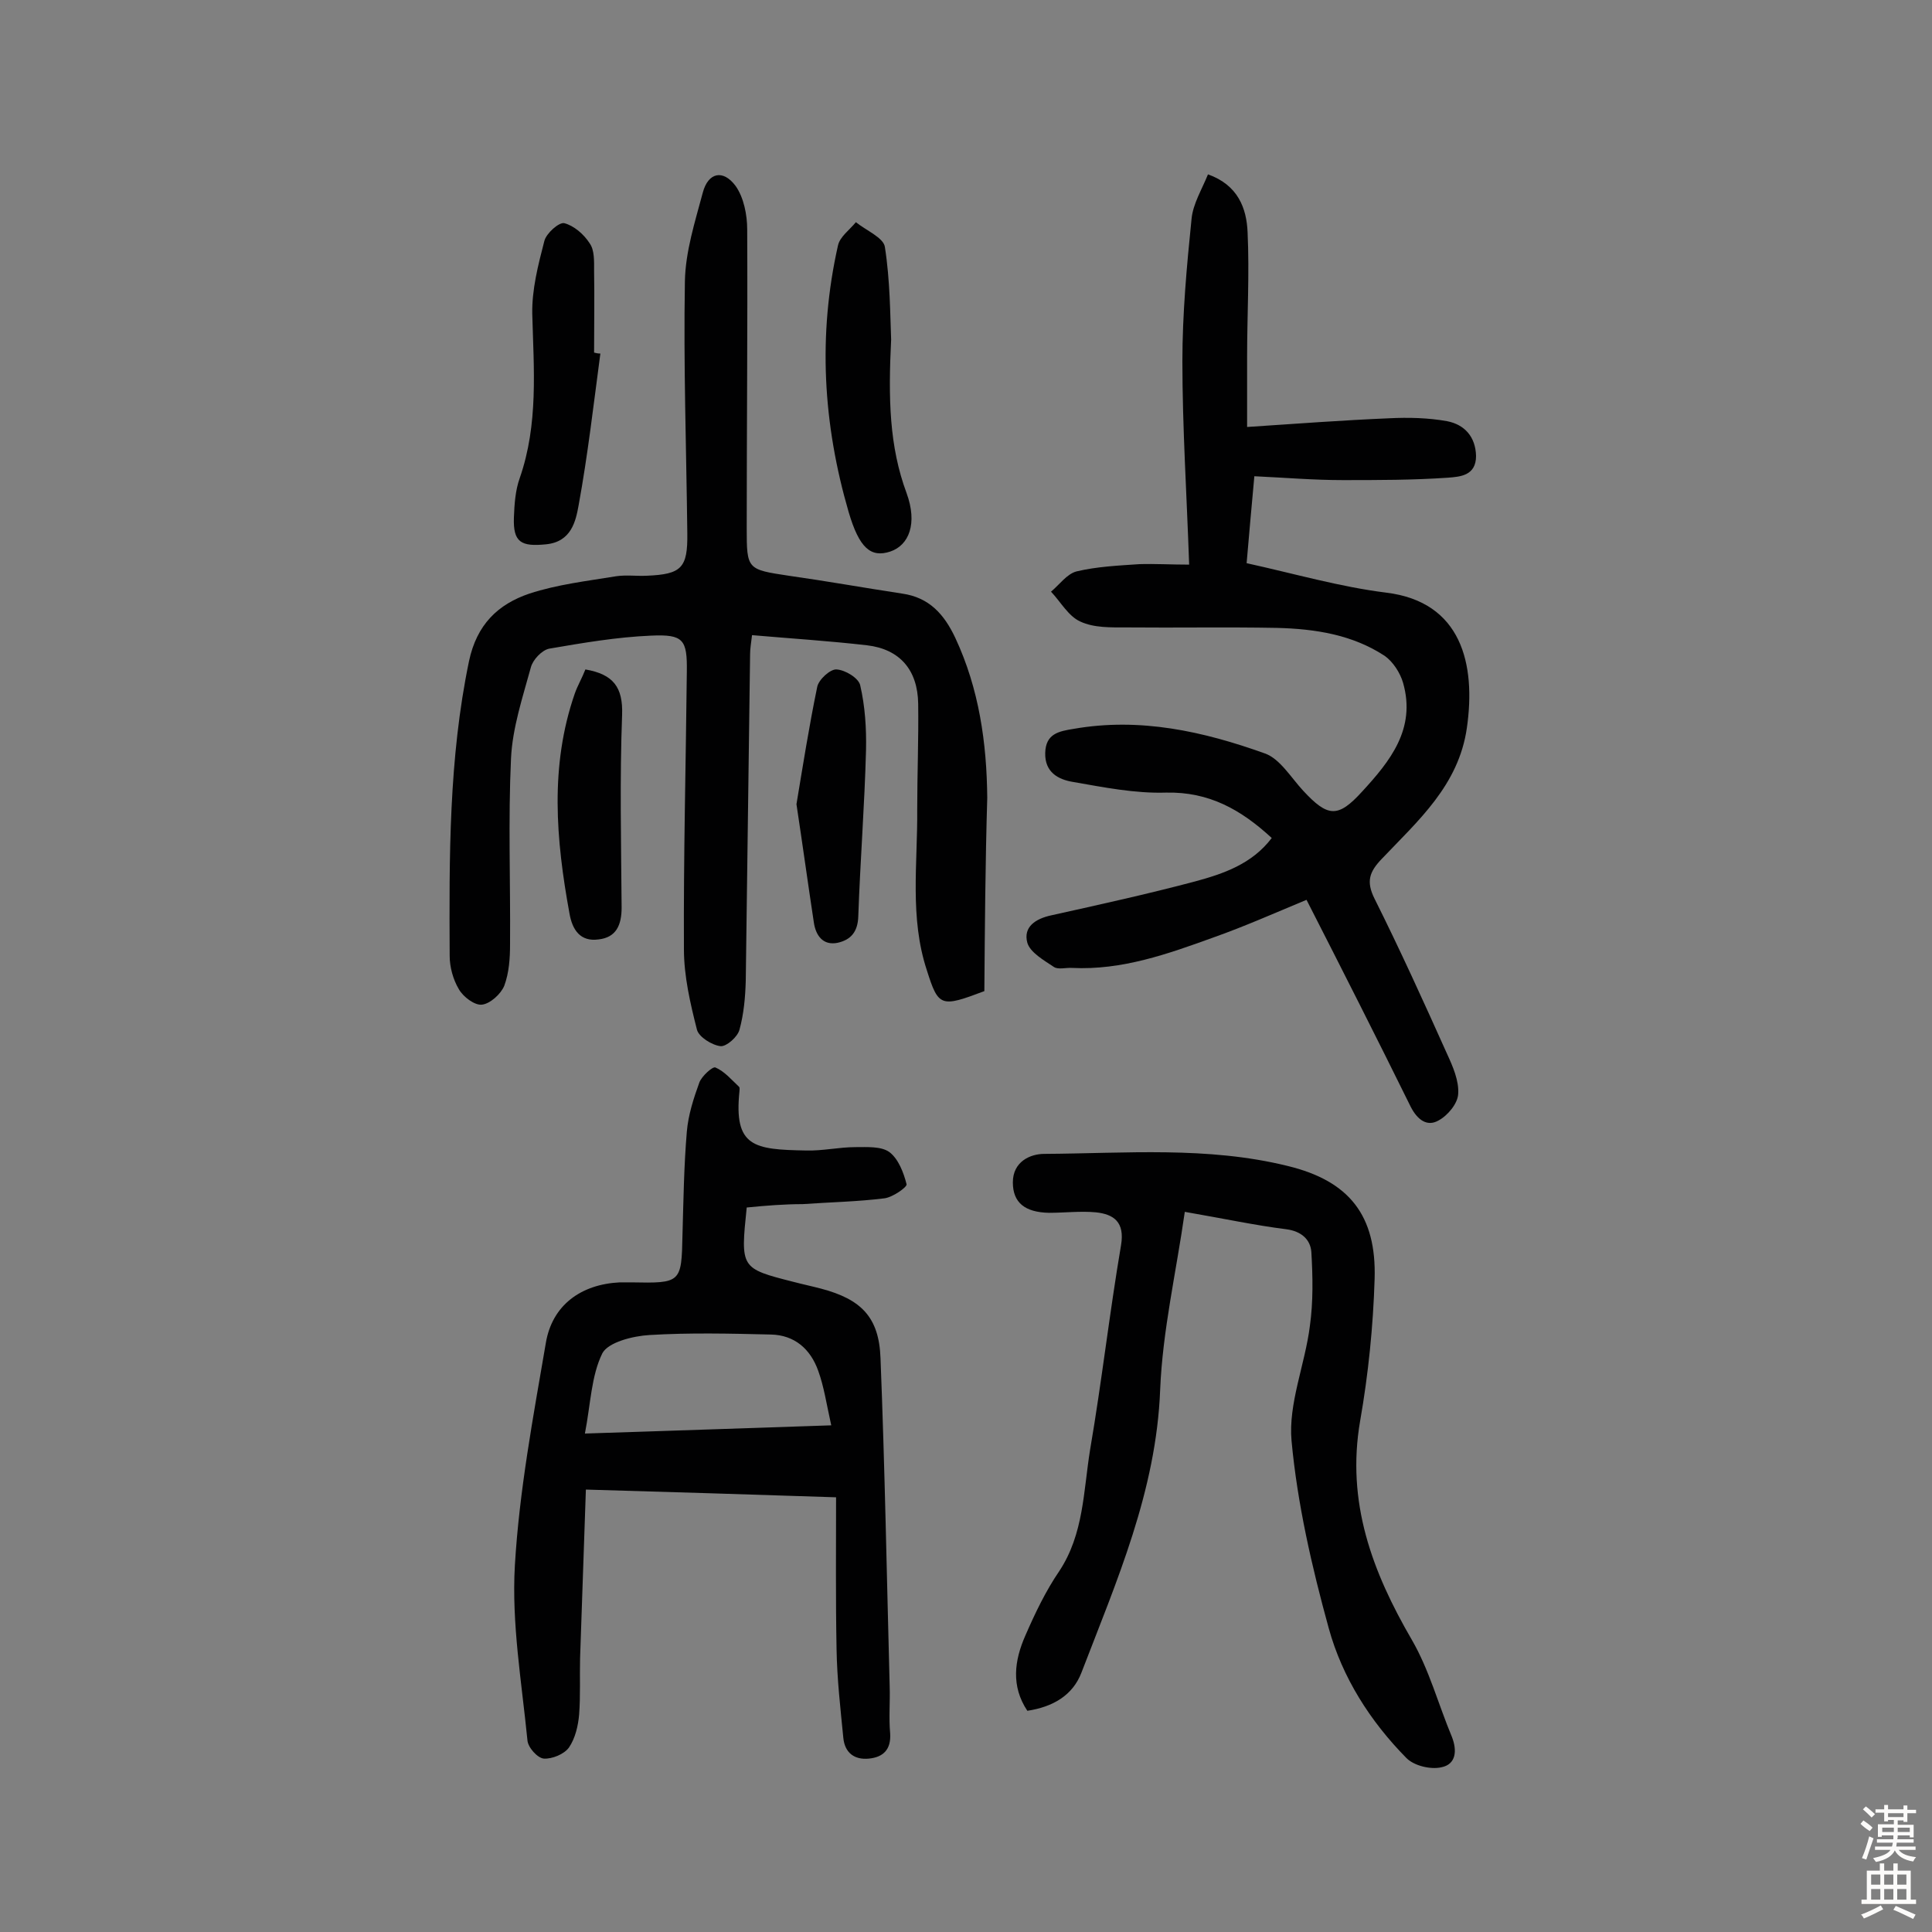 <svg enable-background="new 0 0 400 400" viewBox="0 0 400 400" xmlns="http://www.w3.org/2000/svg"><rect x="0" y="0" width="400" height="400" fill="#808080" stroke="none"/><g fill="#010102"><path d="m246.2 116.9c-.5-14.6-1.4-28.4-1.4-42.1 0-9.8.9-19.7 1.9-29.5.3-3.1 2.1-6 3.4-9.2 6.2 2.2 8 7 8.2 12 .4 8.6-.1 17.2-.1 25.8v14.5c10.5-.7 19.9-1.4 29.4-1.8 4-.2 8.1-.1 12 .6 3.6.7 5.9 3.2 6 7.2 0 4.1-3.3 4.3-5.8 4.5-7.2.5-14.5.5-21.8.5-6 0-11.9-.5-18.3-.8-.6 6.5-1.1 12.2-1.6 18 10 2.2 19.3 4.9 28.9 6.1 15.6 1.9 18.6 14.8 16.7 28-1.7 11.9-10.1 19.2-17.6 27.1-2.6 2.7-3.3 4.7-1.5 8.3 5.3 10.6 10.2 21.4 15 32.1 1.2 2.6 2.5 5.6 2.3 8.3-.1 2-2.2 4.5-4.1 5.5-2.3 1.3-4.3-.1-5.7-2.8-7-14.2-14.2-28.4-21.6-42.9-6.5 2.7-12.8 5.5-19.3 7.8-9.4 3.4-18.9 6.8-29.2 6.3-1.3-.1-2.9.4-3.8-.2-2.1-1.4-4.9-3-5.5-5-.9-3.3 1.7-5 5-5.7 9.9-2.2 19.9-4.4 29.7-7 5.9-1.6 11.8-3.6 15.9-9-6.4-5.9-13-9.6-21.9-9.4-6.4.2-12.9-1.1-19.2-2.2-3.1-.5-5.9-2-5.8-6s2.8-4.5 5.9-5c13.7-2.4 26.8.5 39.6 5.1 3.1 1.1 5.4 5 7.9 7.7 5.1 5.5 7.2 5.7 12.2.2 5.8-6.3 11.2-13 8.5-22.5-.6-2.1-2.1-4.4-3.8-5.6-6.7-4.4-14.4-5.6-22.3-5.8-10.4-.2-20.8 0-31.2-.1-3.2 0-6.7.1-9.5-1.2-2.5-1.1-4.1-4.1-6.1-6.2 1.7-1.4 3.3-3.7 5.3-4.2 4.2-1 8.6-1.2 13-1.5 3.2-.1 6.6.1 10.3.1z"/><path d="m203.8 205.2c-9 3.4-9.5 3.3-11.9-4.3-3.6-10.9-1.9-22.1-2-33.3 0-7.3.3-14.6.2-21.9-.1-7-3.8-11.3-10.6-12.1-7.8-.9-15.7-1.4-23.8-2.1-.2 1.7-.4 2.8-.4 3.9-.3 22.6-.6 45.1-.9 67.7-.1 3.4-.4 6.8-1.3 10.1-.4 1.5-2.7 3.5-3.9 3.4-1.8-.2-4.5-1.9-4.9-3.4-1.4-5.5-2.7-11.1-2.7-16.7-.1-19.1.4-38.3.6-57.4.1-6.7-.7-7.8-7.4-7.5-7.1.3-14.1 1.5-21.1 2.7-1.5.3-3.4 2.3-3.8 3.9-1.7 6.2-3.8 12.5-4.1 18.8-.6 12.8-.1 25.7-.2 38.5 0 2.9-.2 5.9-1.2 8.6-.7 1.7-2.9 3.7-4.6 3.9-1.5.2-3.9-1.6-4.8-3.2-1.2-2-1.9-4.6-1.9-6.9-.1-20.4-.2-40.8 4-61 1.6-7.6 6-11.8 12.5-14 5.8-1.9 11.9-2.6 18-3.6 2.1-.3 4.2 0 6.3-.1 7.2-.3 8.5-1.6 8.4-8.8-.2-17.4-.8-34.7-.5-52.1.1-6.2 2.1-12.4 3.7-18.4 1.1-4.2 4.2-4.9 6.8-1.4 1.7 2.4 2.4 6 2.4 9 .1 20.6-.1 41.2-.1 61.9 0 8.5.1 8.5 8.7 9.8 7.8 1.1 15.6 2.5 23.5 3.7 5.6.8 8.7 4.3 11 9.2 4.9 10.5 6.5 21.7 6.6 33.1-.4 13.4-.5 27-.6 40z"/><path d="m154.6 250c-1.3 12.6-1.3 12.6 9.7 15.4 1.9.5 3.8.9 5.7 1.4 8.3 2.2 12 5.9 12.3 14.4.9 22.7 1.3 45.4 1.9 68 .1 3.2-.2 6.5.1 9.7.2 3.3-1.4 4.9-4.4 5.2s-5-1.2-5.3-4.3c-.6-6.1-1.3-12.2-1.4-18.4-.2-10.3-.1-20.7-.1-31.4-17.9-.6-34.7-1.1-51.8-1.6-.4 12-.8 23.4-1.2 34.9-.1 3.9.1 7.8-.2 11.7-.2 2.3-.8 4.9-2.1 6.8-1 1.4-3.5 2.4-5.2 2.3-1.3-.1-3.3-2.3-3.4-3.8-1.2-12.1-3.3-24.2-2.6-36.2.9-15.4 3.8-30.8 6.4-46 1.3-7.9 7.3-12.2 15.3-12.6h2.4c10.3.2 10.4.1 10.6-9.8.2-7.1.3-14.3.9-21.4.3-3.5 1.4-6.9 2.6-10.2.5-1.3 2.7-3.3 3.3-3.1 1.9.8 3.4 2.6 4.9 4 .2.2.1.6.1.9-1.2 11.6 3 12.1 13.8 12.3 3.4.1 6.8-.7 10.2-.7 2.4 0 5.3-.2 7 1 1.9 1.4 3 4.3 3.6 6.7.1.6-2.9 2.7-4.6 2.9-5.6.7-11.3.8-16.9 1.2-3.7 0-7.6.3-11.6.7zm-33.5 46.8c17.7-.6 33.9-1.1 51-1.7-1-4.5-1.5-8-2.7-11.3-1.6-4.5-4.9-7.4-9.8-7.5-8.4-.2-16.8-.4-25.1.1-3.5.2-8.6 1.5-9.8 3.8-2.3 4.7-2.4 10.4-3.6 16.6z"/><path d="m245.3 250.9c-1.8 12.6-4.6 24.6-5.1 36.8-.8 21-9 39.6-16.3 58.6-1.8 4.7-5.9 7.1-11.2 7.9-3.4-5.1-2.7-10.4-.4-15.6 2-4.6 4.2-9.2 7-13.3 5.1-7.7 5-16.6 6.4-25.2 2.4-14 4-28.2 6.4-42.3.8-4.8-1.5-6.4-5.2-6.8-3.2-.3-6.5.1-9.7.1-5-.1-7.5-2.1-7.5-6.3 0-4.3 3.6-5.9 6.5-5.9 16.8-.1 33.8-1.6 50.4 2.5 12.8 3.1 18.4 10.3 18 23.4-.3 9.8-1.3 19.7-3 29.4-2.9 16.8 2.5 31.2 10.7 45.3 3.6 6.2 5.5 13.4 8.3 20.1 1.1 2.8.9 5.7-2.2 6.3-2.2.5-5.6-.3-7.2-1.9-7.5-7.6-13.3-16.7-16.1-26.9-3.5-12.7-6.5-25.8-7.7-38.8-.7-7.7 2.8-15.8 3.8-23.8.7-5 .6-10.2.3-15.3-.2-2.6-2.1-4.3-5.2-4.7-6.4-.8-12.9-2.2-21-3.6z"/><path d="m124.3 73.2c-1.4 10.5-2.6 21-4.5 31.4-.6 3.3-1.5 7.6-6.8 8.1-5.1.5-6.8-.4-6.6-5.6.1-2.7.3-5.6 1.2-8.1 3.9-11.2 2.9-22.6 2.6-34-.1-5 1.2-10.1 2.5-15.1.4-1.6 3-3.9 4.1-3.7 2 .5 4.1 2.3 5.3 4.2 1 1.4.9 3.7.9 5.6.1 5.7 0 11.3 0 17 .4.1.8.2 1.3.2z"/><path d="m184.5 70.3c-.6 12.2-.4 22.1 3.2 31.8 2.3 6.3.5 10.8-3.4 12.1-4 1.3-6.4-.7-8.6-8.2-5.3-18.2-6.4-36.6-2.2-55.2.4-1.8 2.4-3.2 3.7-4.8 2.1 1.7 5.7 3.2 6 5.1 1.1 7 1.1 14.2 1.3 19.2z"/><path d="m164.9 166.5c1.3-7.8 2.6-16.1 4.3-24.3.3-1.5 2.7-3.7 4-3.6 1.8.1 4.6 1.8 4.9 3.3 1 4.3 1.3 8.9 1.2 13.4-.3 11.5-1.2 22.9-1.6 34.4-.1 3.3-1.6 4.9-4.3 5.5-3 .6-4.5-1.5-4.9-4.2-1.2-7.9-2.3-15.9-3.6-24.5z"/><path d="m121.2 138.6c5.8 1 7.8 3.7 7.6 9.4-.5 13.3-.2 26.6-.1 39.9 0 3.6-1.1 6.2-4.8 6.6-3.7.5-5.4-1.9-6-5.4-2.8-15.3-4.1-30.5 1.1-45.5.6-1.7 1.5-3.2 2.2-5z"/></g><path d="m385.2 377.6.6-.7c.6.4 1.3.9 1.9 1.5l-.6.7c-.8-.5-1.4-1-1.9-1.5zm.3 7.1c.6-1.4 1.1-2.9 1.5-4.5.3.1.6.3.9.4-.5 1.4-1 2.9-1.5 4.4zm.2-10.1.6-.6c.7.5 1.3 1.1 1.9 1.6l-.7.7c-.6-.6-1.2-1.2-1.8-1.7zm8.4-.8h.8v.9h1.8v.7h-1.8v1.8h-.8v-.3h-1.2v.9h3.3v2.6h-.8v-.4h-2.5c0 .3 0 .6-.1.8h3.4v.7h-3.5c0 .3-.1.6-.1.8h4v.7h-3.5c.7.9 1.9 1.3 3.6 1.5-.2.2-.4.5-.6.9-1.9-.3-3.2-1.1-3.8-2.3-.5 1.1-1.8 2-3.9 2.4-.2-.3-.4-.5-.6-.8 1.9-.4 3.1-.9 3.6-1.7h-3.2v-.7h3.5c.1-.2.1-.5.2-.8h-3.3v-.7h3.4c0-.2 0-.5 0-.8h-2.4v.3h-.8v-2.6h3.3v-.9h-1.2v.3h-.8v-1.8h-1.8v-.7h1.8v-.9h.8v.9h3.2zm-4.4 5.5h2.4c0-.3 0-.6 0-.9h-2.4zm1.2-3.1h3.2v-.8h-3.2zm4.4 2.2h-2.4v.9h2.5v-.9z" fill="#fcfbfa"/><path d="m389.2 385.8h.9v1.5h1.9v-1.5h.9v1.5h2.7v6h1.1v.9h-11.3v-.9h1.1v-6h2.7zm.2 8.7.5.8c-1.2.6-2.5 1.3-4 1.9-.2-.3-.3-.6-.6-.8 1.6-.6 3-1.3 4.1-1.9zm-2-4.3h1.9v-2.1h-1.9zm0 3.1h1.9v-2.2h-1.9zm2.7-3.1h1.9v-2.1h-1.9zm0 3.1h1.9v-2.2h-1.9zm2.4 1.3c1.4.6 2.7 1.2 4.1 1.8l-.5.9c-1.5-.7-2.8-1.4-4.1-1.9zm2.2-6.5h-1.9v2.1h1.9zm-1.9 5.2h1.9v-2.2h-1.9z" fill="#fcfbfa"/></svg>